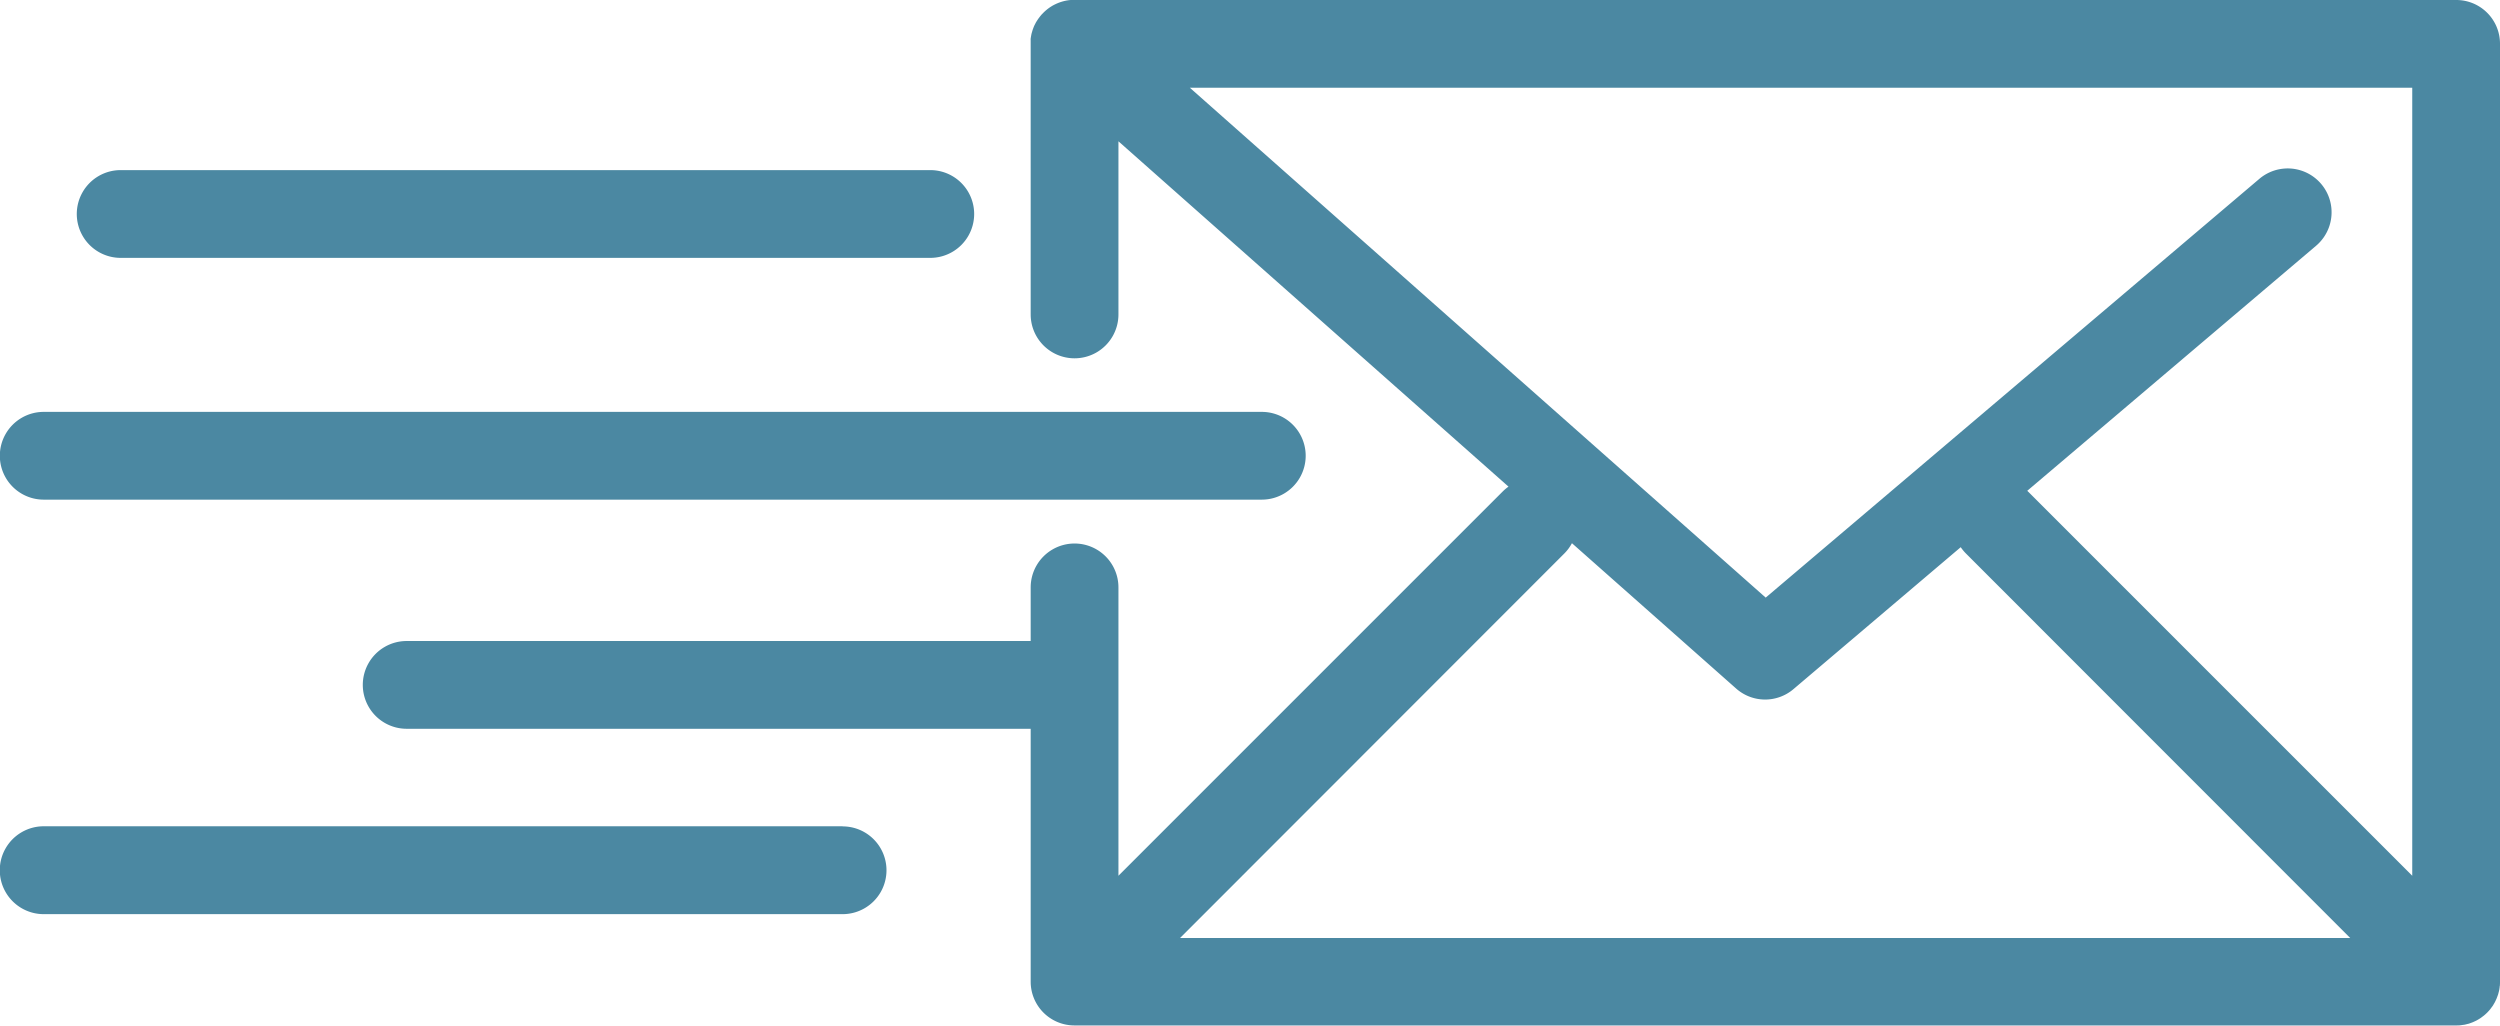 <svg xmlns="http://www.w3.org/2000/svg" viewBox="0 0 629 258.02"><defs><style>.cls-1{fill:#4b88a2;}</style></defs><title>Posta</title><g id="Layer_2" data-name="Layer 2"><g id="Layer_1-2" data-name="Layer 1"><path class="cls-1" d="M620.11,257.81l.57-.14.48-.12.54-.19.48-.18.5-.23.48-.23.46-.27.47-.29c.16-.11.31-.23.47-.35l.4-.3c.24-.2.47-.4.69-.62l.12-.11.12-.13c.21-.22.42-.44.61-.68s.21-.28.32-.43.22-.29.33-.44.2-.33.3-.5.17-.28.25-.43.17-.34.25-.52.15-.3.21-.46.13-.34.19-.51.13-.33.18-.5.09-.35.14-.53.09-.34.13-.52.07-.42.1-.63,0-.29.06-.44A11,11,0,0,0,629,247V11A11,11,0,0,0,618,0H270l-.63,0-.5.05-.56.09-.52.11-.52.14-.51.16-.51.19-.47.2-.52.25-.43.23-.5.31-.4.27-.46.35-.41.34-.39.36-.42.43-.21.21-.11.14c-.14.16-.27.33-.4.5l-.28.37c-.11.16-.22.33-.33.5s-.18.28-.26.42-.17.33-.26.5-.16.31-.23.47-.14.34-.2.51-.13.33-.18.5-.1.34-.15.51-.1.35-.14.53-.06.34-.09.5-.06.38-.09.57,0,.32,0,.48,0,.41,0,.62,0,.12,0,.18V79.11a11,11,0,0,0,22.08,0V35.55l98.14,86.89a11.15,11.15,0,0,0-1.46,1.22l-96.68,96.68V147.79a11,11,0,0,0-22.08,0v13.49h-157a11,11,0,0,0,0,22.08h157V247a11,11,0,0,0,11,11H618c.36,0,.73,0,1.09-.05l.5-.07Zm-13.19-37.47-96.68-96.68-.19-.17,72.68-61.66A11,11,0,1,0,568.45,45L444.25,150.36,299.37,22.08H606.92V220.34ZM393.57,139.27a11,11,0,0,0,1.93-2.6l41.29,36.55a11,11,0,0,0,14.46.15l42.07-35.7a11.1,11.1,0,0,0,1.31,1.59L591.31,236H296.9Z"/><path class="cls-1" d="M11,125.71H317.47a11,11,0,1,0,0-22.08H11a11,11,0,1,0,0,22.08Z"/><path class="cls-1" d="M30.36,64.88H234.06a11,11,0,0,0,0-22.08H30.36a11,11,0,0,0,0,22.08Z"/><path class="cls-1" d="M212,207.89H11A11,11,0,1,0,11,230H212a11,11,0,0,0,0-22.08Z"/></g></g></svg>